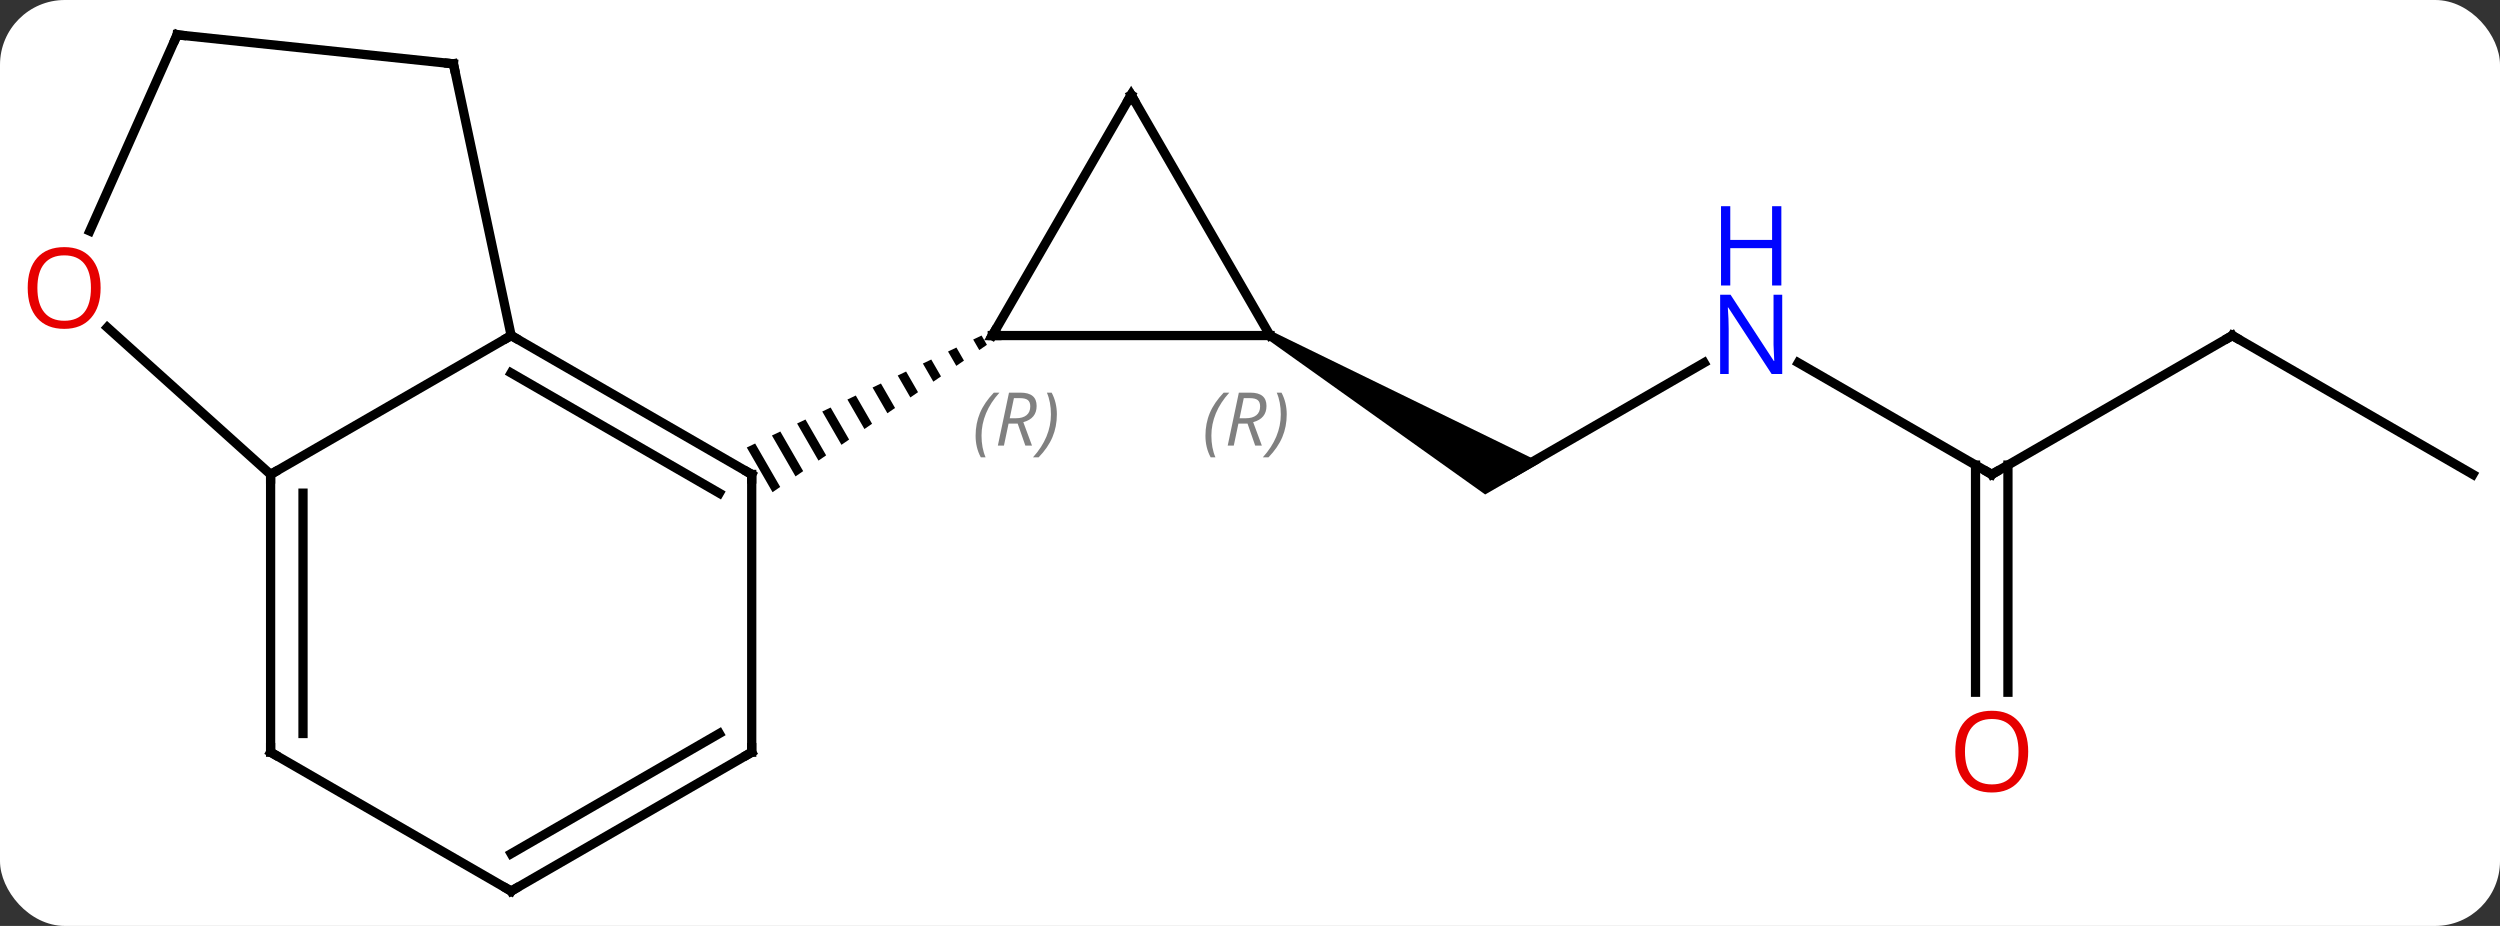 <svg width="270" viewBox="0 0 270 100" style="fill-opacity:1; color-rendering:auto; color-interpolation:auto; text-rendering:auto; stroke:black; stroke-linecap:square; stroke-miterlimit:10; shape-rendering:auto; stroke-opacity:1; fill:black; stroke-dasharray:none; font-weight:normal; stroke-width:1; font-family:'Open Sans'; font-style:normal; stroke-linejoin:miter; font-size:12; stroke-dashoffset:0; image-rendering:auto;" height="100" class="cas-substance-image" xmlns:xlink="http://www.w3.org/1999/xlink" xmlns="http://www.w3.org/2000/svg"><rect x="0" y="0" width="270" height="100" fill="#333333" stroke="none"/><svg class="cas-substance-single-component"><rect y="0" x="0" width="270" stroke="none" ry="7" rx="7" height="100" fill="white" class="cas-substance-group"/><svg y="0" x="0" width="270" viewBox="0 0 270 100" style="fill:black;" height="100" class="cas-substance-single-component-image"><svg><g><g transform="translate(137,50)" style="text-rendering:geometricPrecision; color-rendering:optimizeQuality; color-interpolation:linearRGB; stroke-linecap:butt; image-rendering:optimizeQuality;"><line y2="-10.826" y1="1.239" x2="47.044" x1="26.148" style="fill:none;"/><path style="stroke:none;" d="M-0.085 -13.328 L0.415 -14.194 L29.398 -0.06 L23.398 3.404 Z"/><line y2="1.239" y1="-10.826" x2="78.108" x1="57.212" style="fill:none;"/><line y2="-13.761" y1="1.239" x2="104.088" x1="78.108" style="fill:none;"/><line y2="24.762" y1="0.229" x2="76.358" x1="76.358" style="fill:none;"/><line y2="24.762" y1="0.229" x2="79.858" x1="79.858" style="fill:none;"/><line y2="1.239" y1="-13.761" x2="130.071" x1="104.088" style="fill:none;"/><line y2="-13.761" y1="-13.761" x2="0.165" x1="-29.835" style="fill:none;"/><line y2="-39.741" y1="-13.761" x2="-14.835" x1="-29.835" style="fill:none;"/><path style="stroke:none;" d="M-30.99 -13.762 L-31.896 -13.331 L-31.239 -12.191 L-31.239 -12.191 L-30.412 -12.76 L-30.99 -13.762 ZM-33.707 -12.467 L-34.613 -12.035 L-33.719 -10.486 L-32.893 -11.054 L-33.707 -12.467 ZM-36.424 -11.171 L-37.33 -10.739 L-36.2 -8.78 L-35.373 -9.349 L-35.373 -9.349 L-36.424 -11.171 ZM-39.141 -9.875 L-40.047 -9.443 L-38.681 -7.075 L-37.854 -7.644 L-39.141 -9.875 ZM-41.858 -8.58 L-42.764 -8.148 L-41.162 -5.37 L-40.335 -5.938 L-41.858 -8.58 ZM-44.575 -7.284 L-45.48 -6.852 L-43.642 -3.665 L-42.816 -4.233 L-44.575 -7.284 ZM-47.292 -5.988 L-48.197 -5.556 L-46.123 -1.959 L-45.296 -2.528 L-45.296 -2.528 L-47.292 -5.988 ZM-50.009 -4.693 L-50.914 -4.261 L-50.914 -4.261 L-48.604 -0.254 L-47.777 -0.822 L-50.009 -4.693 ZM-52.726 -3.397 L-53.631 -2.965 L-53.631 -2.965 L-51.085 1.451 L-50.258 0.883 L-52.726 -3.397 ZM-55.443 -2.101 L-56.348 -1.669 L-53.565 3.157 L-53.565 3.157 L-52.738 2.588 L-52.738 2.588 L-55.443 -2.101 Z"/><line y2="-39.741" y1="-13.761" x2="-14.835" x1="0.165" style="fill:none;"/><line y2="-13.761" y1="1.239" x2="-81.795" x1="-55.815" style="fill:none;"/><line y2="-9.72" y1="3.26" x2="-81.795" x1="-59.315" style="fill:none;"/><line y2="31.239" y1="1.239" x2="-55.815" x1="-55.815" style="fill:none;"/><line y2="1.239" y1="-13.761" x2="-107.775" x1="-81.795" style="fill:none;"/><line y2="-43.104" y1="-13.761" x2="-88.032" x1="-81.795" style="fill:none;"/><line y2="46.239" y1="31.239" x2="-81.795" x1="-55.815" style="fill:none;"/><line y2="42.198" y1="29.218" x2="-81.795" x1="-59.315" style="fill:none;"/><line y2="31.239" y1="1.239" x2="-107.775" x1="-107.775" style="fill:none;"/><line y2="29.218" y1="3.26" x2="-104.275" x1="-104.275" style="fill:none;"/><line y2="-14.638" y1="1.239" x2="-125.41" x1="-107.775" style="fill:none;"/><line y2="-46.239" y1="-43.104" x2="-117.867" x1="-88.032" style="fill:none;"/><line y2="31.239" y1="46.239" x2="-107.775" x1="-81.795" style="fill:none;"/><line y2="-46.239" y1="-25.048" x2="-117.867" x1="-127.304" style="fill:none;"/></g><g transform="translate(137,50)" style="fill:rgb(0,5,255); text-rendering:geometricPrecision; color-rendering:optimizeQuality; image-rendering:optimizeQuality; font-family:'Open Sans'; stroke:rgb(0,5,255); color-interpolation:linearRGB;"><path style="stroke:none;" d="M55.48 -9.605 L54.339 -9.605 L49.651 -16.792 L49.605 -16.792 Q49.698 -15.527 49.698 -14.48 L49.698 -9.605 L48.776 -9.605 L48.776 -18.167 L49.901 -18.167 L54.573 -11.011 L54.62 -11.011 Q54.62 -11.167 54.573 -12.027 Q54.526 -12.886 54.542 -13.261 L54.542 -18.167 L55.48 -18.167 L55.48 -9.605 Z"/><path style="stroke:none;" d="M55.386 -19.167 L54.386 -19.167 L54.386 -23.198 L49.87 -23.198 L49.87 -19.167 L48.87 -19.167 L48.87 -27.73 L49.87 -27.73 L49.87 -24.089 L54.386 -24.089 L54.386 -27.73 L55.386 -27.73 L55.386 -19.167 Z"/></g><g transform="translate(137,50)" style="stroke-linecap:butt; text-rendering:geometricPrecision; color-rendering:optimizeQuality; image-rendering:optimizeQuality; font-family:'Open Sans'; color-interpolation:linearRGB; stroke-miterlimit:5;"><path style="fill:none;" d="M77.675 0.989 L78.108 1.239 L78.541 0.989"/><path style="fill:none;" d="M103.655 -13.511 L104.088 -13.761 L104.521 -13.511"/><path style="fill:rgb(230,0,0); stroke:none;" d="M82.046 31.169 Q82.046 33.231 81.006 34.411 Q79.967 35.591 78.124 35.591 Q76.233 35.591 75.202 34.426 Q74.171 33.262 74.171 31.153 Q74.171 29.059 75.202 27.911 Q76.233 26.762 78.124 26.762 Q79.983 26.762 81.014 27.934 Q82.046 29.106 82.046 31.169 ZM75.217 31.169 Q75.217 32.903 75.96 33.809 Q76.702 34.716 78.124 34.716 Q79.546 34.716 80.272 33.817 Q80.999 32.919 80.999 31.169 Q80.999 29.434 80.272 28.544 Q79.546 27.653 78.124 27.653 Q76.702 27.653 75.96 28.552 Q75.217 29.45 75.217 31.169 Z"/><path style="fill:none;" d="M-29.335 -13.761 L-29.835 -13.761 L-29.585 -14.194"/></g><g transform="translate(137,50)" style="stroke-linecap:butt; font-size:8.4px; fill:gray; text-rendering:geometricPrecision; image-rendering:optimizeQuality; color-rendering:optimizeQuality; font-family:'Open Sans'; font-style:italic; stroke:gray; color-interpolation:linearRGB; stroke-miterlimit:5;"><path style="stroke:none;" d="M-31.635 -2.938 Q-31.635 -4.266 -31.167 -5.391 Q-30.698 -6.516 -29.667 -7.594 L-29.057 -7.594 Q-30.026 -6.531 -30.51 -5.36 Q-30.995 -4.188 -30.995 -2.953 Q-30.995 -1.625 -30.557 -0.61 L-31.073 -0.61 Q-31.635 -1.641 -31.635 -2.938 ZM-28.075 -4.25 L-28.575 -1.875 L-29.232 -1.875 L-28.029 -7.594 L-26.779 -7.594 Q-25.044 -7.594 -25.044 -6.156 Q-25.044 -4.797 -26.482 -4.406 L-25.544 -1.875 L-26.263 -1.875 L-27.091 -4.25 L-28.075 -4.25 ZM-27.497 -7 Q-27.888 -5.078 -27.95 -4.828 L-27.294 -4.828 Q-26.544 -4.828 -26.138 -5.156 Q-25.732 -5.485 -25.732 -6.11 Q-25.732 -6.578 -25.989 -6.789 Q-26.247 -7 -26.841 -7 L-27.497 -7 ZM-22.858 -5.25 Q-22.858 -3.922 -23.335 -2.789 Q-23.811 -1.656 -24.827 -0.61 L-25.436 -0.61 Q-23.499 -2.766 -23.499 -5.25 Q-23.499 -6.578 -23.936 -7.594 L-23.421 -7.594 Q-22.858 -6.531 -22.858 -5.25 Z"/><path style="stroke:none;" d="M-6.812 -2.938 Q-6.812 -4.266 -6.343 -5.391 Q-5.874 -6.516 -4.843 -7.594 L-4.234 -7.594 Q-5.202 -6.531 -5.687 -5.359 Q-6.171 -4.188 -6.171 -2.953 Q-6.171 -1.625 -5.734 -0.61 L-6.249 -0.61 Q-6.812 -1.641 -6.812 -2.938 ZM-3.252 -4.25 L-3.752 -1.875 L-4.408 -1.875 L-3.205 -7.594 L-1.955 -7.594 Q-0.22 -7.594 -0.22 -6.156 Q-0.22 -4.797 -1.658 -4.406 L-0.72 -1.875 L-1.439 -1.875 L-2.267 -4.25 L-3.252 -4.25 ZM-2.674 -7 Q-3.064 -5.078 -3.127 -4.828 L-2.47 -4.828 Q-1.72 -4.828 -1.314 -5.156 Q-0.908 -5.484 -0.908 -6.109 Q-0.908 -6.578 -1.166 -6.789 Q-1.423 -7 -2.017 -7 L-2.674 -7 ZM1.966 -5.25 Q1.966 -3.922 1.489 -2.789 Q1.012 -1.656 -0.003 -0.61 L-0.613 -0.61 Q1.325 -2.766 1.325 -5.25 Q1.325 -6.578 0.887 -7.594 L1.403 -7.594 Q1.966 -6.531 1.966 -5.25 Z"/><path style="fill:none; stroke:black;" d="M-15.085 -39.308 L-14.835 -39.741 L-14.585 -39.308"/><path style="fill:none; stroke:black;" d="M-56.248 0.989 L-55.815 1.239 L-55.815 1.739"/><path style="fill:none; stroke:black;" d="M-81.362 -13.511 L-81.795 -13.761 L-82.228 -13.511"/><path style="fill:none; stroke:black;" d="M-55.815 30.739 L-55.815 31.239 L-56.248 31.489"/><path style="fill:none; stroke:black;" d="M-107.775 1.739 L-107.775 1.239 L-107.342 0.989"/><path style="fill:none; stroke:black;" d="M-87.928 -42.615 L-88.032 -43.104 L-88.529 -43.156"/><path style="fill:none; stroke:black;" d="M-81.362 45.989 L-81.795 46.239 L-82.228 45.989"/><path style="fill:none; stroke:black;" d="M-107.775 30.739 L-107.775 31.239 L-107.342 31.489"/></g><g transform="translate(137,50)" style="stroke-linecap:butt; fill:rgb(230,0,0); text-rendering:geometricPrecision; color-rendering:optimizeQuality; image-rendering:optimizeQuality; font-family:'Open Sans'; stroke:rgb(230,0,0); color-interpolation:linearRGB; stroke-miterlimit:5;"><path style="stroke:none;" d="M-126.133 -18.904 Q-126.133 -16.842 -127.173 -15.662 Q-128.212 -14.482 -130.055 -14.482 Q-131.946 -14.482 -132.977 -15.646 Q-134.008 -16.811 -134.008 -18.92 Q-134.008 -21.014 -132.977 -22.162 Q-131.946 -23.311 -130.055 -23.311 Q-128.196 -23.311 -127.165 -22.139 Q-126.133 -20.967 -126.133 -18.904 ZM-132.962 -18.904 Q-132.962 -17.17 -132.219 -16.264 Q-131.477 -15.357 -130.055 -15.357 Q-128.633 -15.357 -127.907 -16.256 Q-127.18 -17.154 -127.18 -18.904 Q-127.18 -20.639 -127.907 -21.529 Q-128.633 -22.42 -130.055 -22.42 Q-131.477 -22.42 -132.219 -21.521 Q-132.962 -20.623 -132.962 -18.904 Z"/><path style="fill:none; stroke:black;" d="M-117.37 -46.187 L-117.867 -46.239 L-118.07 -45.782"/></g></g></svg></svg></svg></svg>